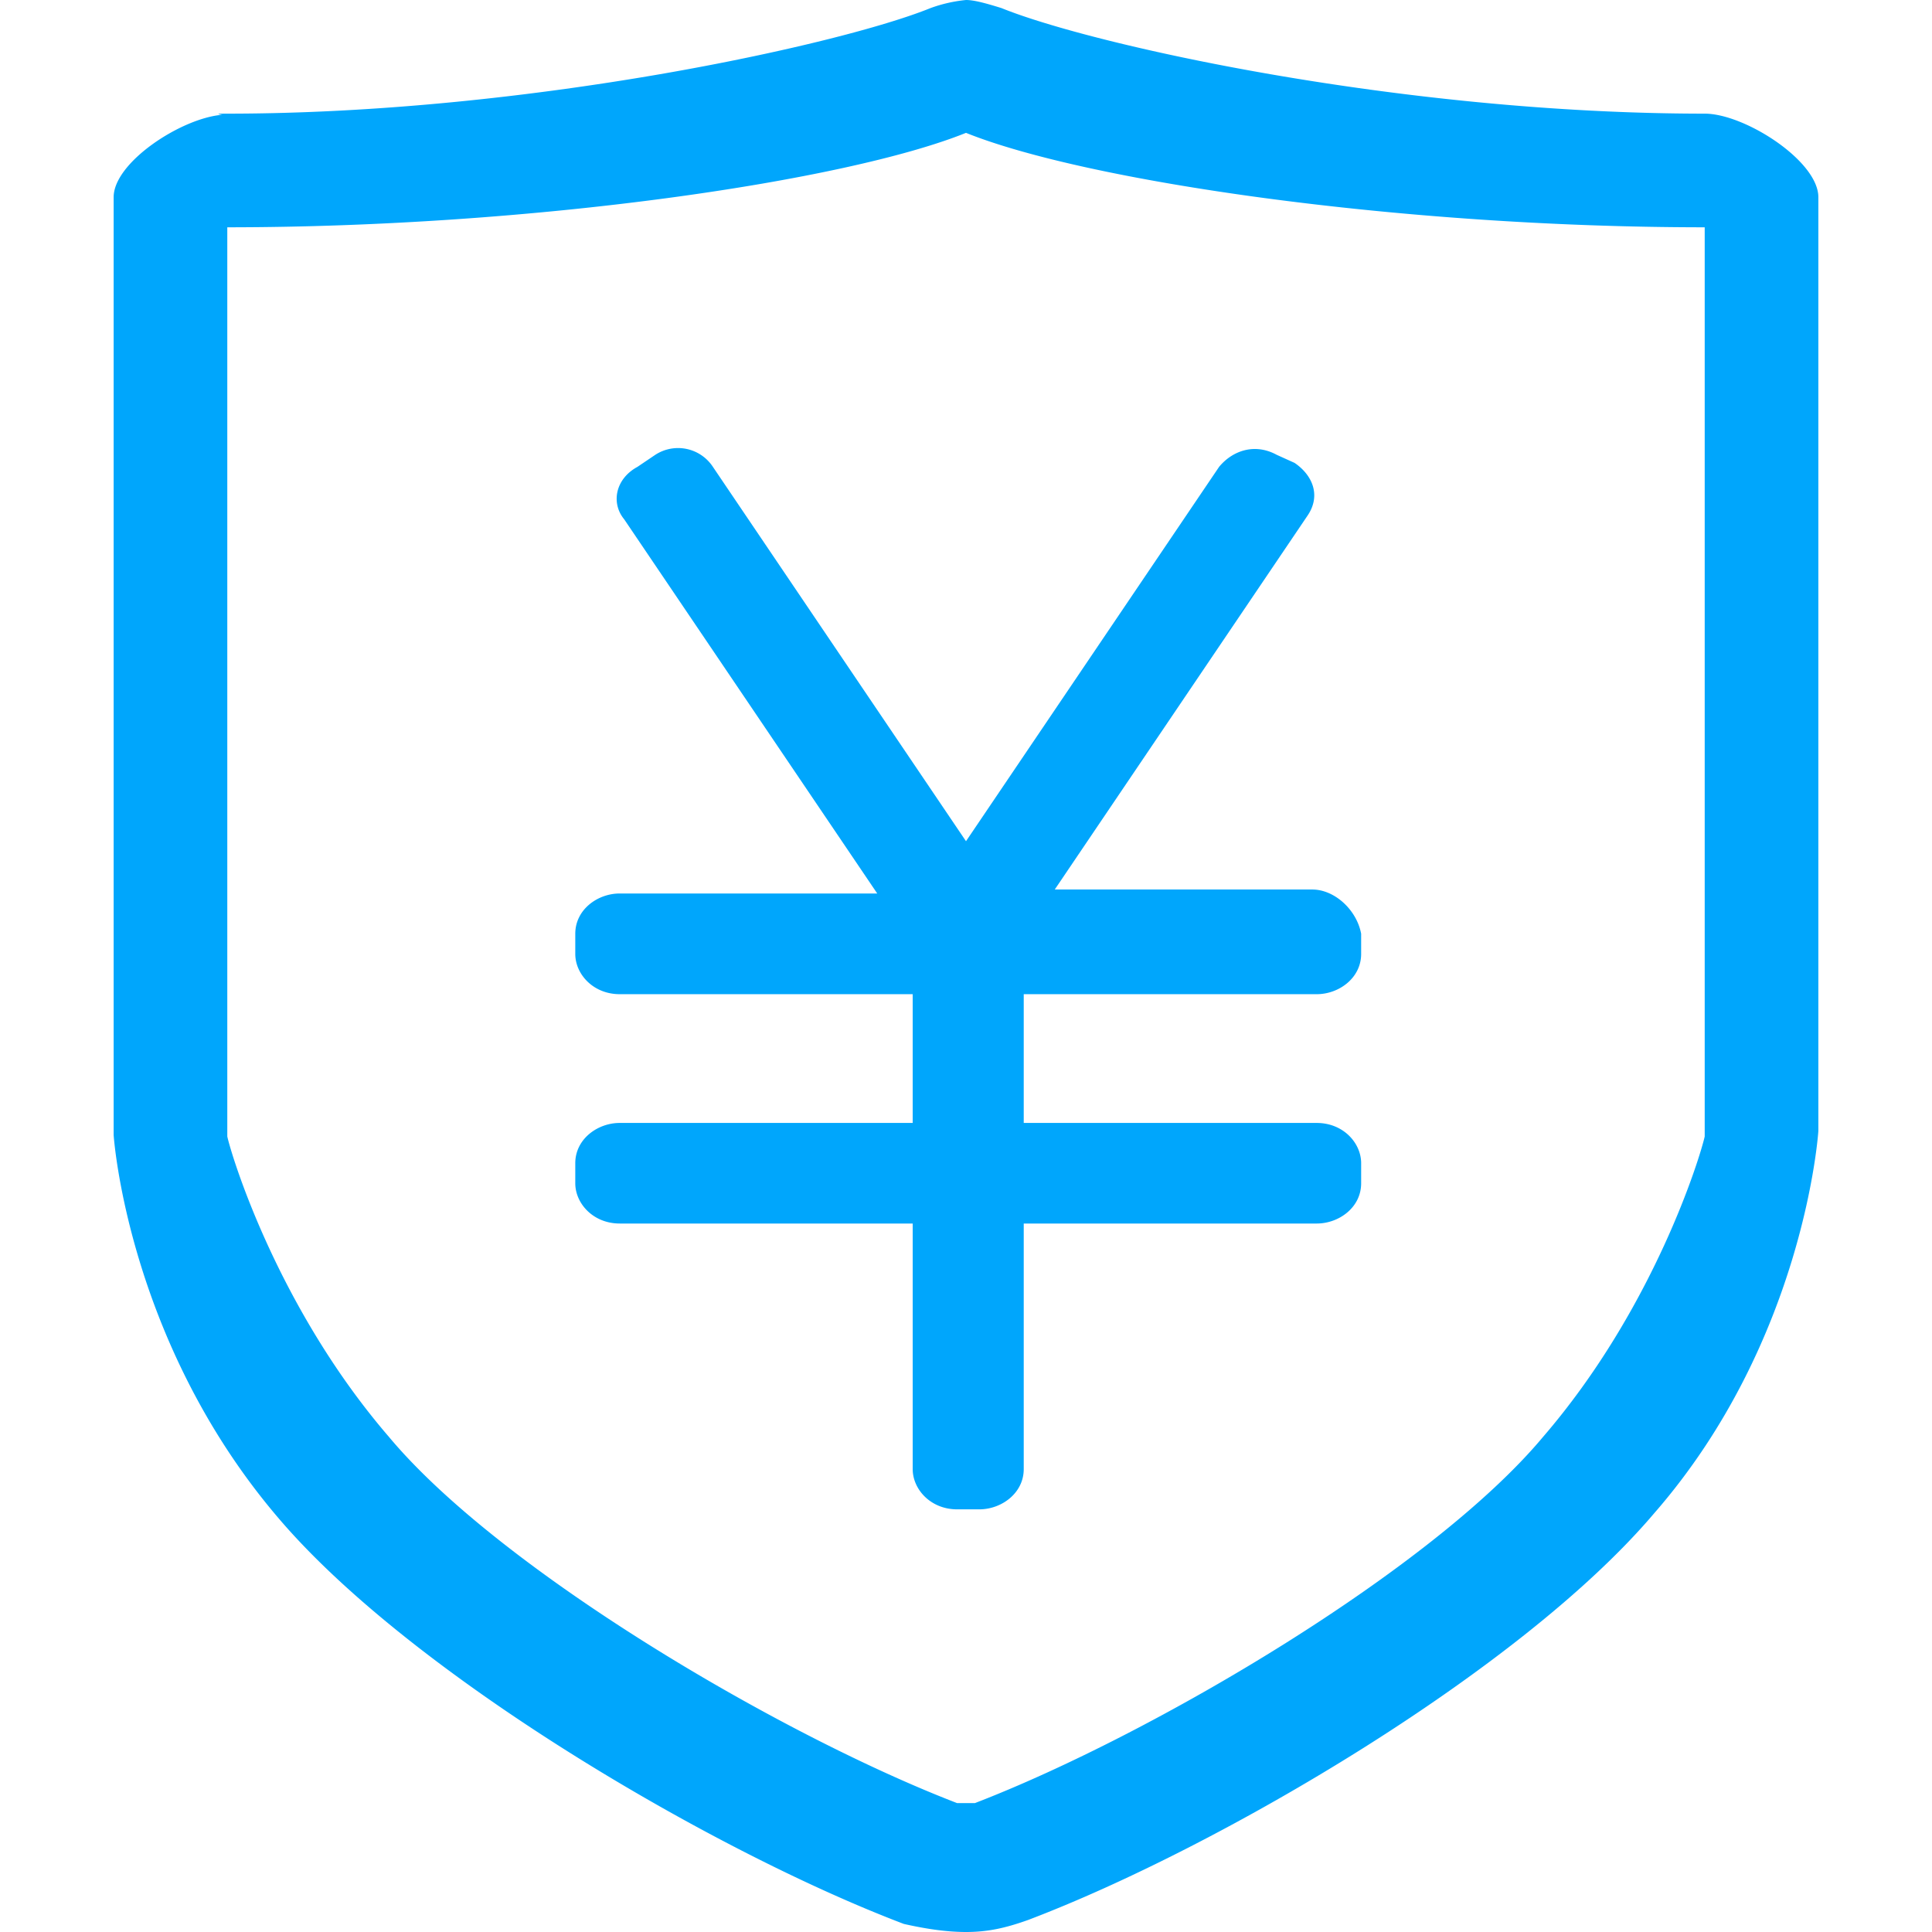 <?xml version="1.0" standalone="no"?><!DOCTYPE svg PUBLIC "-//W3C//DTD SVG 1.1//EN" "http://www.w3.org/Graphics/SVG/1.1/DTD/svg11.dtd"><svg t="1722227422286" class="icon" viewBox="0 0 1024 1024" version="1.1" xmlns="http://www.w3.org/2000/svg" p-id="10010" xmlns:xlink="http://www.w3.org/1999/xlink" width="128" height="128"><path d="M876.725 802.093c-70.596 83.245-230.581 177.092-331.776 215.522-11.806 4.216-21.203 6.385-32.949 6.385-11.746 0-23.552-2.168-32.949-4.277-101.195-38.43-261.18-132.277-331.776-215.462C67.283 710.415 60.235 601.57 60.235 601.57V104.508c0-18.492 36.081-42.044 57.645-43.671C115.17 60.536 114.086 60.235 120.471 60.235 280.456 60.235 446.103 23.432 493.207 4.277A77.101 77.101 0 0 1 512 0c4.698 0 11.746 2.108 18.793 4.277C577.897 23.432 741.195 60.235 903.529 60.235c21.203 0 60.235 25.058 60.235 44.273v494.953s-7.048 110.953-87.04 202.632zM512 70.415C448.452 96.015 282.805 120.471 120.471 120.471v481.882c2.349 10.662 26.805 90.955 85.655 159.202 58.79 70.415 207.029 157.877 301.176 194.138h9.397c94.148-36.262 242.387-123.723 301.176-194.138C876.725 693.308 901.18 613.015 903.529 602.353V120.471c-162.334 0-327.981-24.456-391.529-50.056z m185.886 578.078H542.6v130.168c0 12.77-11.806 21.323-23.552 21.323h-11.746c-14.095 0-23.552-10.662-23.552-21.323v-130.168H328.463c-14.095 0-23.552-10.662-23.552-21.323v-10.662c0-12.77 11.806-21.323 23.552-21.323h155.287V526.938H328.463c-14.095 0-23.552-10.662-23.552-21.323v-10.722c0-12.77 11.806-21.323 23.552-21.323h136.493L330.812 275.215c-7.048-8.553-4.698-21.384 7.048-27.768l9.457-6.385a22.106 22.106 0 0 1 30.539 6.385L512 445.862l134.144-198.415c7.048-8.553 18.793-12.77 30.539-6.385l9.457 4.277c9.397 6.385 14.095 17.047 7.048 27.708L559.044 471.462h136.493c11.746 0 23.492 10.662 25.901 23.432v10.722c0 12.77-11.806 21.323-23.552 21.323H542.6v68.247h155.287c14.095 0 23.552 10.662 23.552 21.323v10.662c0 12.83-11.806 21.323-23.552 21.323z" fill="#00a6fc" p-id="10011"></path></svg>